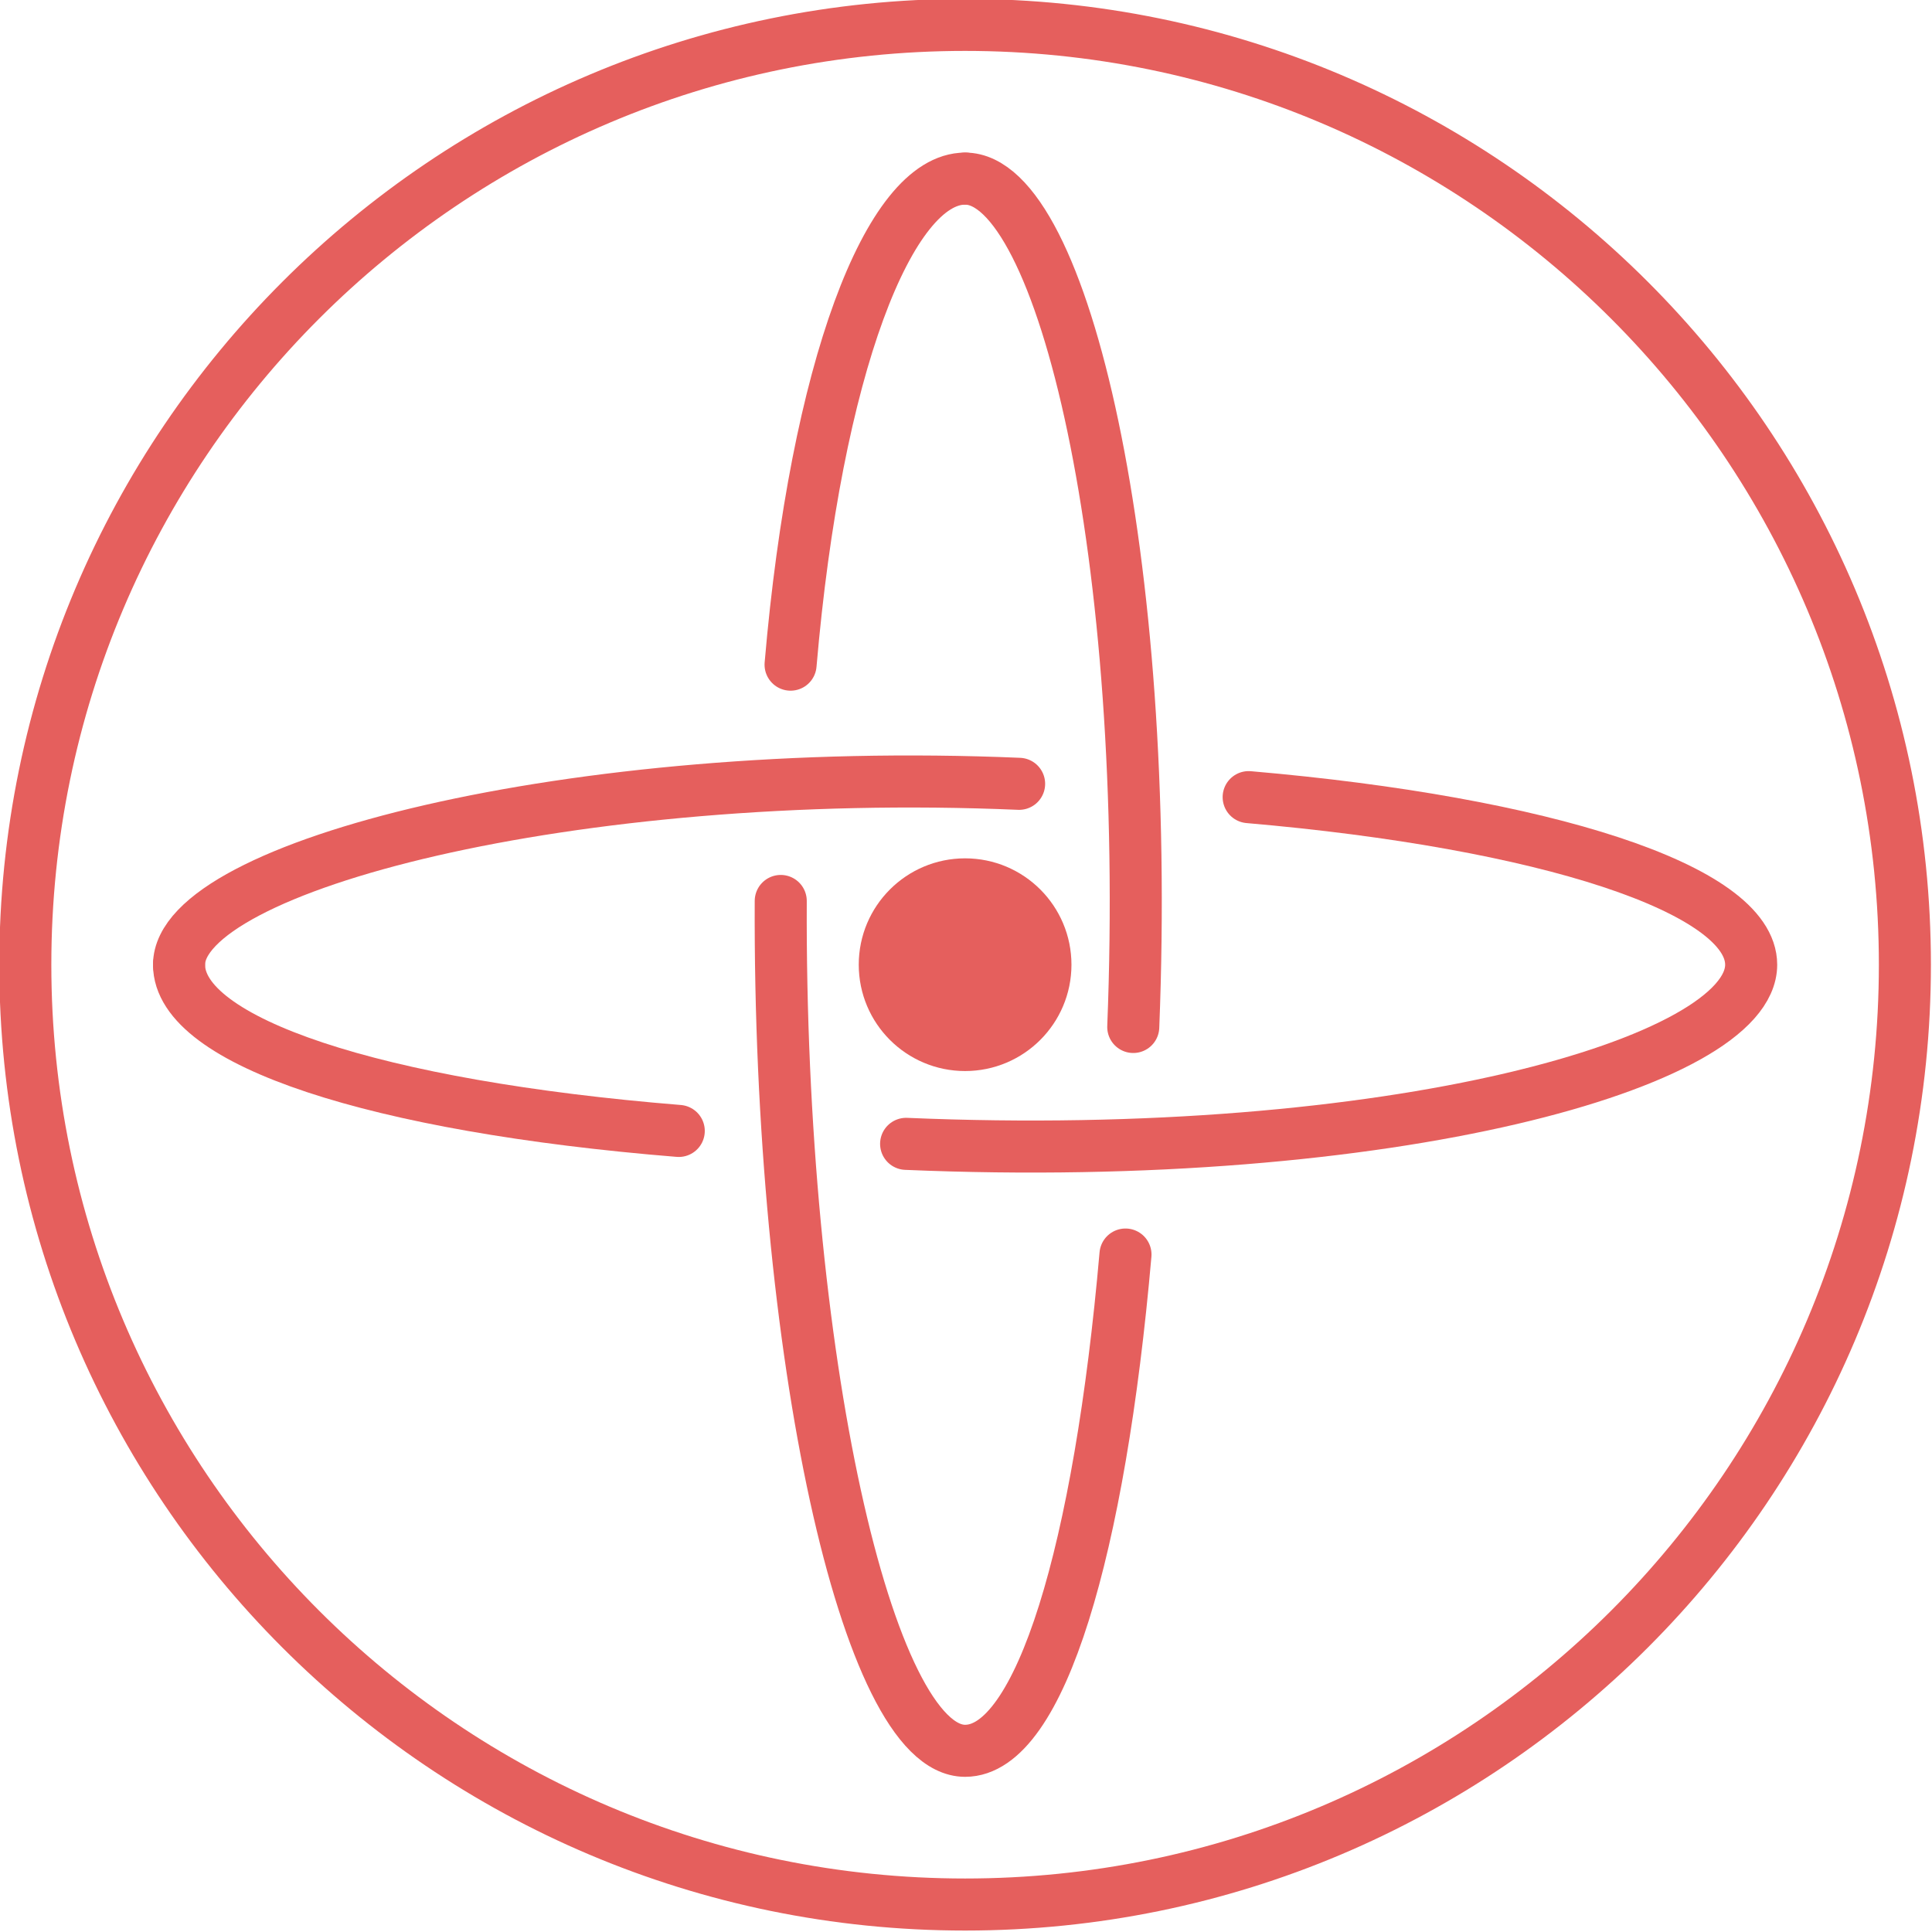<?xml version="1.0" encoding="UTF-8" standalone="no"?>
<!DOCTYPE svg PUBLIC "-//W3C//DTD SVG 1.1//EN" "http://www.w3.org/Graphics/SVG/1.1/DTD/svg11.dtd">
<svg width="100%" height="100%" viewBox="0 0 232 232" version="1.1" xmlns="http://www.w3.org/2000/svg" xmlns:xlink="http://www.w3.org/1999/xlink" xml:space="preserve" xmlns:serif="http://www.serif.com/" style="fill-rule:evenodd;clip-rule:evenodd;stroke-linecap:round;stroke-linejoin:round;stroke-miterlimit:1.5;">
    <g transform="matrix(1,0,0,1,-342.615,-987.454)">
        <g transform="matrix(1.615,0,0,1.615,-636.453,-556.02)">
            <g>
                <g transform="matrix(1,0,0,1,2.101,-1.668)">
                    <path d="M675.893,959.23C714.46,959.23 745.771,990.541 745.771,1029.11C745.771,1067.67 714.46,1098.99 675.893,1098.99C637.326,1098.99 606.015,1067.67 606.015,1029.11C606.015,990.541 637.326,959.23 675.893,959.23M675.893,970.66C683.177,970.66 689.786,998.78 688.396,1033.74M617.445,1029.11C617.445,1021.82 646.6,1014.24 679.909,1015.66" style="fill:none;stroke:rgb(229,95,93);stroke-width:3.87px;"/>
                </g>
                <g transform="matrix(1,0,0,1,1.871,3.311)">
                    <circle cx="676.123" cy="1024.13" r="5.973" style="fill:rgb(229,95,93);stroke:rgb(229,95,93);stroke-width:3.87px;"/>
                </g>
                <g transform="matrix(1,0,0,1,2.101,-1.668)">
                    <path d="M687.818,1050.66C685.906,1072.51 681.499,1087.56 675.893,1087.56C668.609,1087.56 662.031,1058.01 662.185,1024.37" style="fill:none;stroke:rgb(229,95,93);stroke-width:3.87px;"/>
                </g>
                <g transform="matrix(1,0,0,1,2.101,-1.668)">
                    <path d="M662.916,1006.8C664.806,984.754 670.256,970.66 675.893,970.66" style="fill:none;stroke:rgb(229,95,93);stroke-width:3.87px;"/>
                </g>
                <g transform="matrix(1,0,0,1,2.101,-1.668)">
                    <path d="M696.977,1016.65C718.959,1018.55 734.341,1023.48 734.341,1029.11C734.341,1036.39 707.595,1043.97 671.507,1042.43" style="fill:none;stroke:rgb(229,95,93);stroke-width:3.87px;"/>
                </g>
                <g transform="matrix(1,0,0,1,2.101,-1.668)">
                    <path d="M654.602,1041.47C632.048,1039.64 617.445,1034.83 617.445,1029.11" style="fill:none;stroke:rgb(229,95,93);stroke-width:3.87px;"/>
                </g>
            </g>
        </g>
    </g>
</svg>
